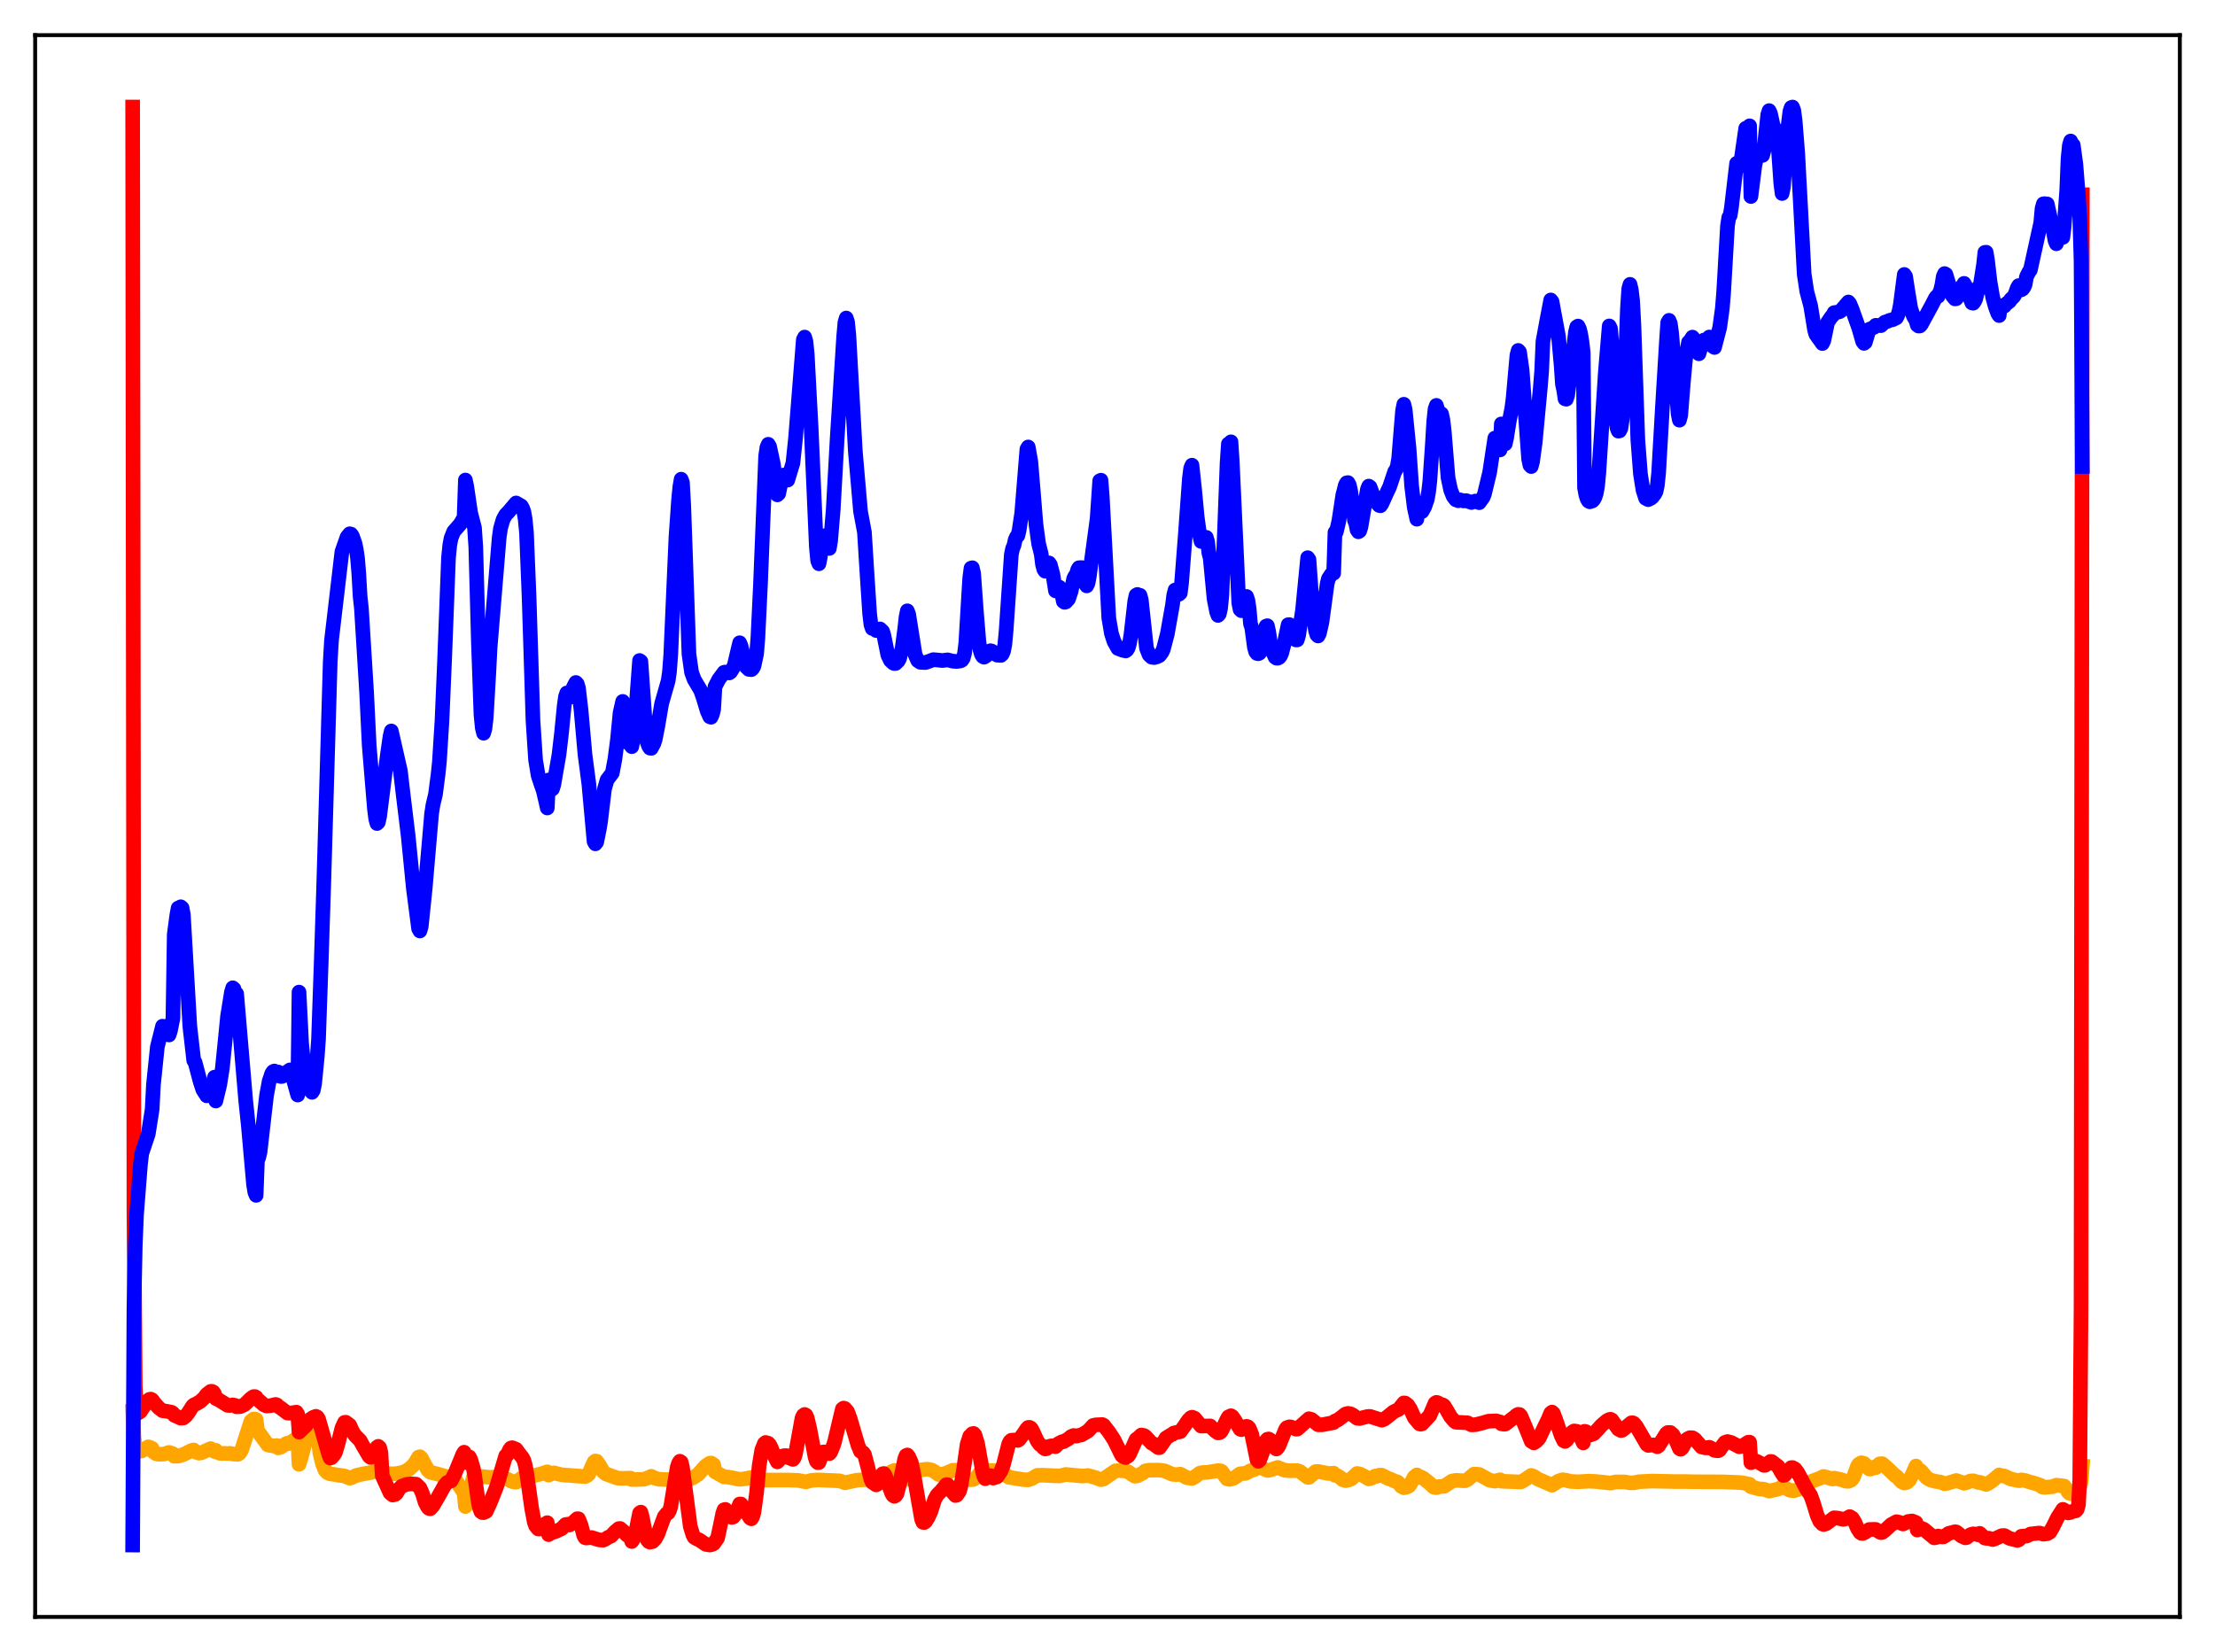 <?xml version="1.0" encoding="utf-8" standalone="no"?>
<!DOCTYPE svg PUBLIC "-//W3C//DTD SVG 1.1//EN"
  "http://www.w3.org/Graphics/SVG/1.1/DTD/svg11.dtd">
<svg xmlns:xlink="http://www.w3.org/1999/xlink" width="453.6pt" height="338.4pt" viewBox="0 0 453.6 338.4" xmlns="http://www.w3.org/2000/svg" version="1.1">
 <defs>
  <style type="text/css">*{stroke-linejoin: round; stroke-linecap: butt}</style>
 </defs>
 <g id="figure_1">
  <g id="patch_1">
   <path d="M 0 338.4 
L 453.6 338.4 
L 453.6 0 
L 0 0 
z
" style="fill: #ffffff"/>
  </g>
  <g id="axes_1">
   <g id="patch_2">
    <path d="M 7.2 331.2 
L 446.4 331.2 
L 446.4 7.2 
L 7.2 7.2 
z
" style="fill: #ffffff"/>
   </g>
   <g id="matplotlib.axis_1"/>
   <g id="matplotlib.axis_2"/>
   <g id="line2d_1">
    <path d="M 27.164 289.052 
L 27.43 294.293 
L 27.696 296.218 
L 27.962 296.962 
L 28.495 297.291 
L 29.027 297.203 
L 29.825 296.728 
L 30.358 296.356 
L 30.89 296.53 
L 31.156 296.689 
L 31.423 297.426 
L 31.955 297.768 
L 32.487 297.887 
L 33.552 297.848 
L 34.617 297.503 
L 35.415 297.771 
L 35.681 298.288 
L 36.48 298.269 
L 37.545 297.937 
L 38.343 297.558 
L 39.142 297.138 
L 39.674 297.004 
L 40.207 297.47 
L 40.739 297.659 
L 41.271 297.566 
L 43.135 296.722 
L 43.667 297.053 
L 43.933 297.32 
L 44.199 297.08 
L 44.465 297.453 
L 44.998 297.683 
L 45.53 297.717 
L 46.063 297.693 
L 46.595 297.737 
L 47.127 297.691 
L 47.66 297.826 
L 48.724 297.898 
L 48.991 297.721 
L 49.257 297.405 
L 49.523 296.89 
L 51.386 291.11 
L 51.919 290.681 
L 52.185 290.646 
L 52.451 290.767 
L 52.717 293.031 
L 54.847 295.971 
L 55.379 296.087 
L 55.645 296.085 
L 56.177 296.228 
L 56.71 296.089 
L 56.976 296.577 
L 57.508 296.425 
L 58.573 295.723 
L 58.839 295.602 
L 59.105 295.697 
L 59.638 295.379 
L 60.17 295 
L 60.703 294.65 
L 60.969 294.305 
L 61.235 299.941 
L 61.767 298.223 
L 62.566 295.148 
L 63.098 293.823 
L 63.897 292.984 
L 64.163 292.969 
L 64.695 293.805 
L 65.228 295.242 
L 65.494 297.539 
L 66.026 299.767 
L 66.559 301.138 
L 67.091 301.692 
L 67.623 301.897 
L 70.551 302.333 
L 71.616 302.784 
L 72.148 302.608 
L 72.947 302.22 
L 74.278 301.918 
L 76.141 301.588 
L 77.472 301.11 
L 78.004 301.201 
L 78.271 301.652 
L 80.134 301.904 
L 81.199 301.845 
L 82.529 301.59 
L 83.594 301.063 
L 84.393 300.379 
L 84.925 299.777 
L 85.724 298.456 
L 85.99 298.386 
L 86.256 298.633 
L 87.587 301.08 
L 88.119 301.564 
L 88.918 301.765 
L 89.983 302.034 
L 91.313 302.431 
L 92.378 302.493 
L 92.911 302.776 
L 93.177 303.033 
L 95.04 305.777 
L 95.306 308.581 
L 95.572 308.256 
L 95.839 307.475 
L 96.903 302.654 
L 97.436 302.321 
L 98.5 302.426 
L 100.364 302.608 
L 101.695 302.503 
L 102.759 302.55 
L 103.292 302.729 
L 103.558 302.939 
L 103.824 302.951 
L 104.889 303.473 
L 105.687 303.601 
L 107.018 302.608 
L 107.551 302.341 
L 108.349 302.291 
L 109.414 302.24 
L 110.745 301.914 
L 112.076 301.481 
L 112.342 302.153 
L 113.407 301.686 
L 114.205 301.888 
L 115.004 302.082 
L 119.795 302.458 
L 120.327 302.196 
L 120.593 301.899 
L 121.126 300.62 
L 121.658 299.461 
L 121.924 299.261 
L 122.191 299.312 
L 122.723 300.073 
L 123.521 301.44 
L 124.054 301.896 
L 126.449 302.77 
L 127.514 302.817 
L 129.111 302.768 
L 129.377 303.067 
L 131.773 303.006 
L 132.305 302.868 
L 133.37 302.398 
L 134.169 302.797 
L 134.967 303.004 
L 136.564 303.065 
L 141.089 303.019 
L 141.888 302.703 
L 142.953 302.02 
L 144.017 300.809 
L 144.55 300.24 
L 145.348 299.709 
L 145.615 299.676 
L 146.147 300.023 
L 146.413 301.459 
L 148.276 302.523 
L 149.075 302.553 
L 149.873 302.689 
L 151.471 303.015 
L 152.535 302.906 
L 153.866 302.626 
L 154.399 302.726 
L 155.197 303.044 
L 156.262 303.178 
L 158.125 303.158 
L 161.585 303.166 
L 163.449 303.23 
L 165.046 303.541 
L 166.111 303.238 
L 167.441 303.129 
L 171.967 303.328 
L 173.031 303.72 
L 175.427 303.201 
L 177.556 303.042 
L 178.887 302.795 
L 181.283 302.827 
L 181.815 302.382 
L 182.614 301.412 
L 183.146 301.2 
L 183.679 301.374 
L 184.211 301.841 
L 185.009 302.728 
L 185.542 302.942 
L 186.074 302.95 
L 186.607 302.761 
L 187.139 302.326 
L 187.937 301.319 
L 188.47 301.095 
L 189.801 300.936 
L 190.599 301.061 
L 191.132 301.275 
L 192.196 302.02 
L 192.729 302.035 
L 193.793 301.742 
L 195.124 301.16 
L 195.923 301.149 
L 196.455 301.327 
L 196.988 301.815 
L 197.52 302.658 
L 198.052 303.011 
L 198.851 303.107 
L 199.383 303.025 
L 199.916 302.687 
L 200.98 301.287 
L 201.779 301.161 
L 203.376 301.235 
L 204.707 301.41 
L 205.505 301.737 
L 206.57 302.586 
L 207.369 302.714 
L 208.167 302.852 
L 209.764 303.099 
L 210.563 303.122 
L 211.361 302.846 
L 212.426 302.194 
L 213.757 302.181 
L 216.951 302.329 
L 218.282 302.022 
L 221.743 302.348 
L 222.807 302.234 
L 224.404 302.68 
L 225.469 303.09 
L 226.001 302.942 
L 226.8 302.388 
L 228.397 301.283 
L 229.196 301.215 
L 230.527 301.322 
L 231.059 301.48 
L 231.857 302.058 
L 232.39 302.38 
L 232.922 302.298 
L 233.987 301.752 
L 234.519 301.295 
L 235.318 301.141 
L 237.447 301.131 
L 238.512 301.292 
L 240.109 301.991 
L 240.908 302.053 
L 241.706 301.953 
L 242.239 302.234 
L 243.037 302.676 
L 244.102 302.839 
L 244.634 302.555 
L 245.699 301.743 
L 246.231 301.632 
L 247.296 301.584 
L 249.425 301.224 
L 249.958 301.275 
L 250.224 301.416 
L 250.756 302.241 
L 251.289 302.925 
L 251.821 303.018 
L 252.62 302.818 
L 253.152 302.452 
L 253.951 301.882 
L 254.483 301.826 
L 255.015 301.812 
L 255.548 301.552 
L 256.08 301.247 
L 256.879 301.017 
L 257.677 300.46 
L 257.943 300.465 
L 259.54 301.183 
L 260.073 301.123 
L 261.67 300.576 
L 262.202 300.804 
L 263.001 301.129 
L 264.065 301.249 
L 265.663 301.227 
L 266.195 301.405 
L 267.792 302.607 
L 268.058 302.611 
L 268.591 302.163 
L 269.389 301.439 
L 269.921 301.399 
L 270.986 301.609 
L 272.051 301.824 
L 273.116 301.754 
L 273.382 302.201 
L 273.914 302.293 
L 274.447 302.638 
L 274.979 303.112 
L 275.511 303.272 
L 276.31 303.123 
L 276.842 302.844 
L 277.907 301.819 
L 278.439 301.906 
L 279.238 302.295 
L 280.303 302.937 
L 280.835 302.8 
L 281.633 302.341 
L 281.9 302.402 
L 282.432 302.166 
L 282.964 302.158 
L 284.295 302.852 
L 284.828 303.019 
L 285.626 303.39 
L 286.159 303.54 
L 286.425 303.757 
L 286.957 304.457 
L 287.489 304.738 
L 288.022 304.645 
L 288.554 304.368 
L 288.82 304.014 
L 289.619 302.546 
L 290.151 302.112 
L 290.417 302.656 
L 290.95 302.525 
L 291.482 302.79 
L 292.813 303.874 
L 293.612 304.631 
L 294.144 304.722 
L 294.41 304.667 
L 294.676 304.489 
L 295.741 304.446 
L 297.338 303.372 
L 298.137 303.225 
L 300 303.313 
L 300.532 303.084 
L 301.863 301.947 
L 302.662 301.985 
L 302.928 302.02 
L 305.057 303.209 
L 306.122 303.391 
L 307.187 303.109 
L 307.453 303.401 
L 309.316 303.473 
L 311.446 303.557 
L 312.244 303.113 
L 313.575 302.213 
L 314.108 302.41 
L 314.906 302.956 
L 317.834 304.224 
L 319.165 303.366 
L 319.964 303.103 
L 320.762 303.206 
L 321.561 303.442 
L 323.158 303.522 
L 325.287 303.393 
L 326.618 303.446 
L 329.014 303.692 
L 329.812 303.8 
L 330.877 303.542 
L 332.74 303.55 
L 333.805 303.742 
L 334.604 303.732 
L 335.668 303.504 
L 338.33 303.373 
L 343.388 303.481 
L 344.719 303.462 
L 346.848 303.512 
L 352.704 303.537 
L 355.898 303.653 
L 356.697 303.708 
L 358.294 304.028 
L 358.56 304.534 
L 360.157 304.969 
L 361.222 305.041 
L 362.287 305.42 
L 364.15 305.011 
L 364.948 304.537 
L 365.481 304.724 
L 366.545 305.264 
L 367.344 305.358 
L 368.143 305.113 
L 368.675 304.826 
L 370.006 303.798 
L 372.668 302.802 
L 373.466 302.418 
L 373.999 302.572 
L 375.063 302.899 
L 375.329 302.955 
L 375.596 302.77 
L 376.927 303.047 
L 377.991 303.396 
L 378.524 303.426 
L 379.056 303.205 
L 379.322 302.942 
L 379.588 302.514 
L 380.387 300.317 
L 380.653 299.925 
L 381.185 299.618 
L 381.718 299.758 
L 382.25 300.289 
L 382.783 300.895 
L 383.049 300.922 
L 383.581 300.696 
L 383.847 300.49 
L 384.113 300.637 
L 384.912 299.849 
L 385.444 299.813 
L 386.243 300.48 
L 388.106 302.277 
L 388.372 302.394 
L 389.437 303.535 
L 389.969 303.773 
L 390.502 303.642 
L 391.034 303.155 
L 391.567 302.116 
L 392.365 300.294 
L 392.631 301.229 
L 392.897 301.095 
L 393.164 301.138 
L 393.43 301.331 
L 394.495 302.652 
L 395.293 303.148 
L 396.358 303.429 
L 397.423 303.59 
L 398.221 303.934 
L 398.753 303.832 
L 400.617 303.257 
L 401.149 303.445 
L 401.948 303.727 
L 402.214 303.826 
L 402.746 303.683 
L 403.545 303.35 
L 404.077 303.314 
L 404.876 303.551 
L 405.142 303.667 
L 405.408 303.616 
L 406.739 304.063 
L 407.271 303.796 
L 408.07 303.244 
L 409.401 302.108 
L 409.667 302.245 
L 410.465 302.339 
L 411.796 302.961 
L 413.393 303.293 
L 413.66 303.281 
L 413.926 303.125 
L 414.724 303.25 
L 415.257 303.445 
L 416.588 303.812 
L 417.919 304.252 
L 418.185 304.578 
L 418.717 304.663 
L 420.314 304.518 
L 421.113 304.207 
L 422.71 304.395 
L 423.242 305.079 
L 423.508 305.594 
L 423.775 305.856 
L 424.041 305.958 
L 424.839 305.793 
L 425.372 305.327 
L 425.904 304.466 
L 426.17 303.683 
L 426.436 300.286 
L 426.436 300.286 
" clip-path="url(#p0fcf988bf2)" style="fill: none; stroke: #ffa500; stroke-width: 3; stroke-linecap: square"/>
   </g>
   <g id="line2d_2">
    <path d="M 27.164 21.927 
L 27.43 248.649 
L 27.696 284.009 
L 27.962 288.95 
L 28.228 289.478 
L 28.761 289.128 
L 29.293 288.31 
L 30.358 286.834 
L 30.624 286.631 
L 30.89 286.587 
L 31.156 286.742 
L 31.689 287.457 
L 32.487 288.347 
L 33.286 288.968 
L 34.084 289.063 
L 35.149 289.285 
L 35.415 289.47 
L 35.681 289.89 
L 37.012 290.492 
L 37.545 290.45 
L 38.077 290.006 
L 38.609 289.323 
L 39.408 288.046 
L 39.674 287.787 
L 40.207 287.546 
L 41.005 287.076 
L 41.804 286.346 
L 42.336 285.617 
L 43.135 285 
L 43.401 284.987 
L 43.667 285.129 
L 43.933 285.515 
L 44.199 286.468 
L 44.732 286.7 
L 46.595 287.861 
L 47.127 287.895 
L 47.66 287.768 
L 48.192 287.886 
L 48.458 288.166 
L 49.257 288.102 
L 50.055 287.727 
L 50.588 287.226 
L 51.386 286.435 
L 51.919 286.074 
L 52.185 286.062 
L 52.451 286.201 
L 52.717 286.622 
L 53.249 287.06 
L 54.048 287.771 
L 54.58 287.993 
L 55.379 287.934 
L 56.444 287.676 
L 56.71 287.768 
L 56.976 288.08 
L 57.508 288.41 
L 58.839 289.428 
L 59.372 289.469 
L 60.703 289.258 
L 60.969 289.692 
L 61.235 293.344 
L 62.566 292.087 
L 63.631 290.643 
L 64.163 290.305 
L 64.695 290.108 
L 64.961 290.243 
L 65.228 290.645 
L 67.357 298.031 
L 67.623 298.661 
L 67.889 298.581 
L 68.422 297.96 
L 68.688 297.504 
L 69.22 295.743 
L 70.019 292.497 
L 70.551 291.352 
L 70.817 291.325 
L 71.616 291.928 
L 72.148 293.113 
L 72.681 294 
L 73.745 295.059 
L 74.278 296.05 
L 75.076 297.406 
L 75.609 298.315 
L 75.875 298.527 
L 76.141 298.429 
L 76.94 296.845 
L 77.206 296.436 
L 77.472 296.254 
L 77.738 296.497 
L 78.004 297.566 
L 78.271 302.259 
L 78.803 303.437 
L 79.868 305.778 
L 80.4 306.236 
L 80.932 306.11 
L 81.199 305.877 
L 81.731 304.973 
L 82.263 304.431 
L 83.328 304.032 
L 84.127 303.951 
L 85.191 304.001 
L 85.99 304.757 
L 86.522 305.951 
L 87.055 307.723 
L 87.587 308.719 
L 87.853 308.991 
L 88.119 309.044 
L 88.652 308.45 
L 89.45 307.105 
L 91.047 304.262 
L 91.58 303.653 
L 92.378 303.325 
L 93.177 301.779 
L 94.774 297.903 
L 95.04 297.466 
L 95.306 299.569 
L 95.572 298.642 
L 95.839 298.326 
L 96.105 298.424 
L 96.371 298.921 
L 96.903 300.686 
L 97.169 302.011 
L 97.968 307.817 
L 98.234 309.003 
L 98.5 309.658 
L 98.767 309.827 
L 99.033 309.838 
L 99.565 309.607 
L 100.364 307.857 
L 101.695 304.533 
L 103.558 298.219 
L 103.824 298.093 
L 104.356 296.933 
L 104.623 296.598 
L 104.889 296.536 
L 105.687 296.85 
L 106.22 297.609 
L 107.018 298.61 
L 107.284 299.145 
L 107.551 300.08 
L 107.817 301.463 
L 108.881 308.984 
L 109.414 311.79 
L 109.68 312.527 
L 110.212 313.177 
L 110.479 313.204 
L 111.011 312.961 
L 111.277 312.741 
L 111.809 312.058 
L 112.076 311.896 
L 112.342 314.343 
L 112.608 314.109 
L 113.939 313.638 
L 115.004 313.133 
L 115.802 312.286 
L 116.335 312.195 
L 116.601 312.373 
L 117.133 312.074 
L 118.198 311.083 
L 118.464 311.097 
L 118.996 312.429 
L 119.529 314.484 
L 119.795 314.966 
L 120.061 315.029 
L 120.86 314.949 
L 121.126 314.937 
L 122.723 315.43 
L 123.521 315.478 
L 124.054 315.218 
L 124.586 314.872 
L 125.119 314.652 
L 125.917 313.794 
L 126.716 313.11 
L 126.982 313.082 
L 127.78 313.775 
L 128.313 314.389 
L 129.111 314.912 
L 129.377 315.755 
L 129.644 315.395 
L 129.91 314.821 
L 130.176 313.898 
L 130.975 309.92 
L 131.241 309.737 
L 131.507 310.687 
L 132.305 314.694 
L 132.572 315.431 
L 132.838 315.767 
L 133.104 315.89 
L 133.636 315.762 
L 134.169 315.236 
L 134.701 314.271 
L 136.032 310.667 
L 136.564 310.01 
L 136.831 309.886 
L 137.097 309.439 
L 137.363 308.592 
L 138.161 303.688 
L 138.694 300.502 
L 138.96 299.724 
L 139.226 299.313 
L 139.492 299.486 
L 139.759 300.561 
L 141.356 312.653 
L 141.888 314.379 
L 142.154 314.894 
L 142.687 315.21 
L 143.219 315.444 
L 144.55 316.341 
L 145.348 316.473 
L 145.881 316.348 
L 146.147 316.204 
L 146.945 315.062 
L 147.478 312.607 
L 148.01 309.985 
L 148.276 309.252 
L 148.543 309.176 
L 148.809 309.439 
L 149.607 310.707 
L 149.873 310.82 
L 150.14 310.737 
L 150.672 310.095 
L 151.471 308.069 
L 151.737 308.07 
L 152.269 308.817 
L 153.6 310.94 
L 153.866 311.1 
L 154.132 310.677 
L 154.399 309.712 
L 154.931 305.79 
L 155.463 300.222 
L 155.996 297.03 
L 156.528 295.682 
L 156.794 295.464 
L 157.327 295.624 
L 157.593 295.902 
L 157.859 296.395 
L 158.657 298.39 
L 159.19 299.443 
L 159.456 299.182 
L 159.988 298.333 
L 160.521 298.176 
L 161.053 298.16 
L 161.319 298.516 
L 162.384 298.934 
L 162.65 298.576 
L 162.916 297.736 
L 164.247 290.425 
L 164.513 289.917 
L 164.78 289.729 
L 165.046 289.87 
L 165.312 290.466 
L 165.844 292.725 
L 166.909 298.434 
L 167.175 299.284 
L 167.441 299.587 
L 167.708 299.568 
L 168.506 297.421 
L 168.772 297.404 
L 169.305 297.69 
L 169.837 297.751 
L 170.103 297.442 
L 170.636 296.156 
L 170.902 295.342 
L 172.499 288.613 
L 172.765 288.422 
L 173.031 288.513 
L 173.564 289.145 
L 174.096 290.568 
L 175.693 296.02 
L 176.225 297.294 
L 176.758 297.551 
L 177.024 297.907 
L 177.556 299.893 
L 178.355 303.033 
L 178.621 303.607 
L 179.42 304.153 
L 179.686 304.011 
L 179.952 303.74 
L 180.218 303.293 
L 180.751 301.879 
L 181.017 301.821 
L 181.283 302.241 
L 182.614 305.892 
L 182.88 306.333 
L 183.146 306.493 
L 183.412 306.361 
L 183.679 305.988 
L 184.211 303.974 
L 185.276 298.838 
L 185.542 298.155 
L 185.808 298.031 
L 186.074 298.336 
L 186.607 299.52 
L 187.139 302.085 
L 188.736 311.218 
L 189.002 311.829 
L 189.268 311.863 
L 189.535 311.668 
L 190.067 310.83 
L 190.599 309.68 
L 191.398 307.177 
L 191.93 306.205 
L 192.729 305.409 
L 193.793 304.101 
L 194.06 304.118 
L 194.326 304.404 
L 194.858 305.388 
L 195.657 306.331 
L 195.923 306.267 
L 196.455 305.516 
L 196.721 304.633 
L 197.254 301.46 
L 198.052 295.885 
L 198.585 294.199 
L 199.117 293.671 
L 199.383 293.617 
L 199.649 293.916 
L 200.182 295.649 
L 200.714 298.581 
L 201.247 301.602 
L 201.513 302.501 
L 201.779 302.893 
L 202.311 302.497 
L 202.577 302.248 
L 202.844 302.279 
L 203.376 302.765 
L 204.175 302.511 
L 204.973 301.34 
L 205.505 299.947 
L 206.57 295.763 
L 206.836 295.256 
L 207.103 295.011 
L 207.901 294.962 
L 208.433 295.046 
L 208.7 294.875 
L 209.498 293.823 
L 210.297 292.638 
L 210.563 292.384 
L 210.829 292.366 
L 211.095 292.509 
L 211.361 292.894 
L 212.426 295.187 
L 212.959 295.901 
L 213.225 296.054 
L 213.757 296.626 
L 214.023 296.79 
L 214.289 296.748 
L 214.556 296.581 
L 214.822 296.273 
L 215.354 296.152 
L 216.153 296.315 
L 216.685 295.735 
L 217.484 295.309 
L 217.75 295.322 
L 218.815 294.713 
L 219.347 294.254 
L 219.879 294.04 
L 220.412 294.168 
L 220.944 294.008 
L 221.476 293.916 
L 222.807 293.13 
L 223.872 291.973 
L 224.404 291.86 
L 225.735 291.797 
L 226.001 291.932 
L 227.066 293.289 
L 228.131 294.911 
L 229.462 297.627 
L 229.728 298.125 
L 229.994 298.369 
L 230.527 298.562 
L 231.059 298.216 
L 231.325 297.812 
L 232.656 294.842 
L 233.188 294.447 
L 233.721 293.943 
L 234.253 294.03 
L 234.519 294.195 
L 235.052 294.763 
L 235.85 295.619 
L 236.116 295.705 
L 237.181 296.523 
L 237.447 296.528 
L 238.512 295 
L 238.778 294.55 
L 239.843 293.886 
L 240.109 293.79 
L 240.375 293.533 
L 241.174 293.364 
L 241.706 293.251 
L 242.505 292.173 
L 243.303 290.971 
L 243.836 290.411 
L 244.102 290.285 
L 244.634 290.493 
L 245.965 292.107 
L 247.828 292.081 
L 248.361 292.629 
L 248.893 293.144 
L 249.425 293.501 
L 249.692 293.485 
L 249.958 293.332 
L 250.224 292.959 
L 251.289 290.687 
L 251.555 290.235 
L 252.087 289.987 
L 252.353 290.157 
L 252.886 290.922 
L 253.951 292.734 
L 254.217 292.843 
L 254.483 292.754 
L 255.015 292.229 
L 255.281 292.164 
L 255.548 292.248 
L 255.814 292.519 
L 256.346 293.818 
L 257.411 299.024 
L 257.677 299.32 
L 257.943 299.103 
L 258.476 297.697 
L 259.274 295.127 
L 259.54 294.811 
L 259.807 294.752 
L 260.073 294.903 
L 261.137 296.623 
L 261.404 296.8 
L 261.67 296.533 
L 261.936 296.065 
L 263.267 292.775 
L 263.533 292.432 
L 264.065 292.26 
L 264.332 292.281 
L 264.598 292.447 
L 264.864 292.449 
L 265.396 292.739 
L 265.663 292.724 
L 268.058 290.602 
L 268.591 290.753 
L 269.921 291.834 
L 270.72 291.848 
L 273.116 291.388 
L 273.382 291.075 
L 273.914 290.885 
L 274.447 290.499 
L 275.511 289.665 
L 276.044 289.507 
L 276.576 289.596 
L 277.108 289.879 
L 277.907 290.497 
L 278.439 290.558 
L 280.036 290.146 
L 280.569 290.129 
L 282.964 290.899 
L 283.497 290.694 
L 284.295 290.074 
L 285.36 289.206 
L 285.892 288.947 
L 286.425 288.696 
L 287.489 287.368 
L 287.756 287.392 
L 288.288 287.796 
L 288.82 288.617 
L 289.619 290.377 
L 290.684 291.651 
L 290.95 291.719 
L 291.216 291.646 
L 292.813 289.932 
L 293.878 287.424 
L 294.144 287.253 
L 294.41 287.312 
L 294.943 287.625 
L 295.475 287.777 
L 295.741 287.972 
L 296.273 288.821 
L 297.072 290.22 
L 297.871 291.145 
L 298.137 291.319 
L 300.532 291.436 
L 301.331 291.861 
L 302.129 291.826 
L 303.46 291.505 
L 304.791 291.111 
L 306.388 291.045 
L 306.921 291.199 
L 307.187 291.259 
L 307.453 291.637 
L 307.985 291.727 
L 308.252 291.706 
L 310.115 290.278 
L 310.647 289.817 
L 310.913 289.701 
L 311.18 289.742 
L 311.446 290.023 
L 312.511 292.568 
L 313.575 295.22 
L 314.108 295.549 
L 314.64 295.204 
L 315.172 294.626 
L 316.503 291.809 
L 317.036 290.741 
L 317.568 289.445 
L 317.834 289.242 
L 318.1 289.485 
L 318.633 290.891 
L 319.697 294.02 
L 320.23 295.122 
L 320.496 295.248 
L 320.762 295.058 
L 321.028 294.718 
L 321.561 293.718 
L 322.093 293.262 
L 322.359 293.107 
L 322.892 293.179 
L 323.158 293.453 
L 323.956 294.956 
L 324.223 295.561 
L 324.489 293.181 
L 324.755 293.236 
L 325.287 293.893 
L 325.553 293.971 
L 326.352 293.693 
L 327.151 292.867 
L 327.949 291.97 
L 329.014 291.049 
L 329.546 290.762 
L 329.812 290.714 
L 330.079 290.851 
L 330.611 291.61 
L 331.409 292.729 
L 331.942 293.02 
L 332.208 292.973 
L 334.071 291.446 
L 334.337 291.426 
L 334.604 291.558 
L 335.136 292.219 
L 337.265 295.876 
L 337.532 296.063 
L 338.596 295.964 
L 339.395 296.341 
L 339.661 296.144 
L 341.258 293.638 
L 341.524 293.428 
L 342.057 293.421 
L 342.589 293.878 
L 343.121 294.819 
L 343.92 296.719 
L 344.186 296.862 
L 344.452 296.641 
L 345.517 294.761 
L 346.049 294.488 
L 346.582 294.499 
L 347.114 294.827 
L 348.445 296.381 
L 349.244 296.57 
L 349.51 296.522 
L 349.776 296.591 
L 350.042 296.45 
L 350.575 296.717 
L 351.107 297.085 
L 351.639 297.165 
L 351.905 297.155 
L 352.172 296.985 
L 352.704 296.175 
L 353.236 295.457 
L 353.769 295.273 
L 354.567 295.49 
L 356.164 296.344 
L 356.697 296.257 
L 358.028 295.415 
L 358.294 295.409 
L 358.56 299.599 
L 359.625 299.27 
L 360.157 299.524 
L 361.222 300.161 
L 361.488 300.142 
L 362.02 299.762 
L 362.553 299.355 
L 362.819 299.367 
L 364.15 300.395 
L 364.682 301.386 
L 365.215 302.219 
L 365.481 302.154 
L 366.812 300.618 
L 367.078 300.609 
L 367.61 300.911 
L 368.143 301.614 
L 370.006 305.098 
L 370.804 306.315 
L 371.337 307.815 
L 372.135 310.422 
L 372.668 311.609 
L 373.2 312.175 
L 373.466 312.268 
L 373.999 312.09 
L 375.596 310.895 
L 376.394 310.967 
L 377.459 311.217 
L 377.991 311.091 
L 378.79 310.65 
L 379.322 310.961 
L 379.855 311.834 
L 380.387 313.075 
L 380.919 313.904 
L 381.185 314.081 
L 381.452 314.106 
L 381.984 313.86 
L 382.783 313.299 
L 383.315 313.277 
L 384.113 313.273 
L 384.912 313.807 
L 385.178 313.935 
L 385.444 313.897 
L 385.977 313.503 
L 387.308 312.271 
L 388.372 311.695 
L 388.905 311.805 
L 389.703 312.172 
L 390.768 311.651 
L 391.567 311.54 
L 392.365 311.872 
L 392.631 313.405 
L 393.164 313.085 
L 393.43 313.016 
L 393.962 313.233 
L 396.092 315.007 
L 396.624 314.899 
L 396.89 314.629 
L 397.689 314.807 
L 397.955 314.807 
L 398.487 314.5 
L 399.02 314.107 
L 400.351 313.753 
L 400.617 313.789 
L 401.149 314.2 
L 401.681 314.645 
L 402.48 315.002 
L 402.746 314.944 
L 403.545 314.335 
L 404.077 314.187 
L 404.609 314.232 
L 405.142 314.398 
L 405.408 314.079 
L 406.473 315.061 
L 407.005 315.126 
L 407.271 315.072 
L 408.07 315.354 
L 408.602 315.163 
L 409.933 314.554 
L 410.465 314.531 
L 411.53 315.12 
L 413.127 315.524 
L 413.393 315.426 
L 413.66 315.18 
L 413.926 314.687 
L 414.724 314.617 
L 414.991 314.647 
L 415.523 314.405 
L 415.789 314.223 
L 417.652 314.012 
L 418.451 314.247 
L 419.249 314.154 
L 419.782 313.841 
L 420.314 312.948 
L 421.379 310.805 
L 422.444 309.164 
L 422.976 309.455 
L 423.508 309.896 
L 424.041 309.795 
L 424.307 309.612 
L 425.105 309.471 
L 425.372 309.177 
L 425.638 308.226 
L 425.904 303.11 
L 426.17 267.943 
L 426.436 39.895 
L 426.436 39.895 
" clip-path="url(#p0fcf988bf2)" style="fill: none; stroke: #ff0000; stroke-width: 3; stroke-linecap: square"/>
   </g>
   <g id="line2d_3">
    <path d="M 27.164 316.473 
L 27.43 267.972 
L 27.696 255.117 
L 27.962 248.742 
L 28.761 238.544 
L 29.027 236.276 
L 30.358 232.297 
L 31.156 227.26 
L 31.423 222.201 
L 32.221 214.446 
L 33.286 210.197 
L 33.818 210.56 
L 34.617 211.996 
L 34.883 211.2 
L 35.415 208.572 
L 35.681 191.417 
L 36.214 187.42 
L 36.48 186 
L 36.746 186.026 
L 37.012 185.739 
L 37.279 185.966 
L 37.545 187.342 
L 38.609 205.602 
L 38.876 210.227 
L 39.674 217.214 
L 39.94 217.584 
L 41.005 221.586 
L 41.537 223.211 
L 42.336 224.457 
L 42.868 224.235 
L 43.135 224.05 
L 43.667 222.117 
L 43.933 220.64 
L 44.199 225.525 
L 44.998 222.212 
L 45.53 218.86 
L 46.063 213.595 
L 46.595 208.205 
L 47.393 203.229 
L 47.66 202.338 
L 47.926 202.559 
L 48.192 204.114 
L 48.458 203.545 
L 50.321 225.494 
L 50.854 230.533 
L 51.919 242.568 
L 52.185 244.207 
L 52.451 244.848 
L 52.717 237.721 
L 52.983 237.079 
L 53.249 235.989 
L 54.048 229.012 
L 54.58 224.421 
L 55.113 221.491 
L 55.645 219.909 
L 55.911 219.51 
L 56.177 219.381 
L 56.444 219.676 
L 56.71 220.353 
L 56.976 219.588 
L 57.508 220.497 
L 57.775 220.487 
L 58.041 220.106 
L 58.573 219.716 
L 59.372 219.151 
L 59.638 219.529 
L 60.436 222.399 
L 60.969 224.298 
L 61.235 203.218 
L 61.767 213.785 
L 62.3 219.074 
L 62.566 220.488 
L 63.631 223.434 
L 63.897 223.743 
L 64.163 223.303 
L 64.429 221.949 
L 64.961 216.539 
L 65.228 212.874 
L 65.76 197.618 
L 66.292 181.331 
L 67.623 135.571 
L 67.889 131.139 
L 70.019 113.008 
L 71.084 109.989 
L 71.616 109.332 
L 71.882 109.406 
L 72.148 109.774 
L 72.681 111.251 
L 72.947 112.473 
L 73.213 114.264 
L 73.479 117.482 
L 73.745 122.191 
L 74.012 124.6 
L 75.076 141.826 
L 75.609 152.721 
L 76.673 165.639 
L 76.94 167.727 
L 77.206 168.685 
L 77.472 168.428 
L 77.738 167.229 
L 79.335 154.595 
L 79.868 150.866 
L 80.134 149.73 
L 81.997 157.915 
L 82.529 162.475 
L 83.594 171.261 
L 84.659 182.017 
L 85.724 190.215 
L 85.99 190.698 
L 86.256 189.815 
L 87.055 182.152 
L 88.385 166.674 
L 88.652 164.945 
L 89.184 162.687 
L 89.716 158.602 
L 89.983 156.034 
L 90.515 147.612 
L 91.047 135.141 
L 91.846 114.243 
L 92.112 111.628 
L 92.378 110.219 
L 92.911 108.887 
L 94.241 107.358 
L 95.04 105.981 
L 95.306 98.328 
L 95.572 99.582 
L 96.371 105.011 
L 97.169 108.101 
L 97.436 112.031 
L 97.968 131.522 
L 98.5 146.437 
L 98.767 149.102 
L 99.033 150.188 
L 99.299 149.308 
L 99.565 147.01 
L 100.097 137.921 
L 100.364 132.663 
L 101.162 122.992 
L 101.695 116.553 
L 102.227 110.122 
L 102.493 108.232 
L 103.025 106.416 
L 103.558 105.446 
L 104.09 104.904 
L 105.687 103.023 
L 106.486 103.479 
L 106.752 103.639 
L 107.018 104.103 
L 107.284 104.838 
L 107.551 106.361 
L 107.817 109.119 
L 108.349 122.263 
L 109.148 147.57 
L 109.68 155.677 
L 110.212 158.886 
L 110.745 160.499 
L 111.277 162.035 
L 112.076 165.504 
L 112.342 159.769 
L 112.874 161.792 
L 113.14 161.591 
L 113.407 160.743 
L 114.471 154.604 
L 115.004 150.05 
L 115.536 144.608 
L 115.802 142.715 
L 116.068 141.94 
L 116.335 142.05 
L 116.601 142.623 
L 116.867 142.777 
L 117.133 142.028 
L 117.399 140.794 
L 117.932 139.795 
L 118.198 140.058 
L 118.464 140.939 
L 118.996 145.516 
L 119.795 154.528 
L 120.593 160.613 
L 121.658 172.376 
L 121.924 172.846 
L 122.191 172.499 
L 122.723 169.864 
L 122.989 168.245 
L 123.788 161.617 
L 124.32 159.751 
L 125.385 158.351 
L 125.917 155.529 
L 126.449 151.476 
L 126.982 146.005 
L 127.514 143.673 
L 127.78 144.449 
L 128.845 152.336 
L 129.111 152.277 
L 129.377 152.938 
L 129.644 151.686 
L 129.91 149.676 
L 130.442 142.46 
L 130.975 135.294 
L 131.241 135.482 
L 132.305 150.599 
L 132.572 152.121 
L 132.838 152.848 
L 133.104 153.242 
L 133.37 153.283 
L 133.903 152.284 
L 134.169 151.479 
L 134.701 148.781 
L 135.5 144.105 
L 136.831 139.45 
L 137.097 137.621 
L 137.363 134.112 
L 138.428 109.976 
L 138.96 102.42 
L 139.226 99.681 
L 139.492 98.155 
L 139.759 98.846 
L 140.025 103.64 
L 141.089 133.948 
L 141.622 137.724 
L 142.154 139.178 
L 143.485 141.426 
L 144.017 142.94 
L 144.816 145.609 
L 145.348 146.815 
L 145.615 146.917 
L 145.881 146.337 
L 146.147 145.291 
L 146.413 140.673 
L 147.212 139.14 
L 148.276 137.709 
L 148.543 137.658 
L 149.341 137.841 
L 149.607 137.658 
L 150.14 136.801 
L 150.406 136.137 
L 150.938 133.867 
L 151.471 131.656 
L 151.737 132.278 
L 152.801 136.583 
L 153.334 137.106 
L 153.866 137.164 
L 154.132 136.932 
L 154.399 136.454 
L 154.931 133.96 
L 155.197 130.792 
L 155.729 119.866 
L 156.794 93.414 
L 157.06 91.611 
L 157.327 91.005 
L 157.593 91.447 
L 158.391 95.144 
L 159.19 101.366 
L 159.456 101.115 
L 160.255 97.384 
L 160.521 97.294 
L 161.319 98.341 
L 162.384 94.83 
L 162.916 89.726 
L 164.513 69.552 
L 164.78 69.046 
L 165.046 69.942 
L 165.312 72.579 
L 166.111 87.674 
L 167.175 111.98 
L 167.441 114.826 
L 167.708 115.481 
L 167.974 114.183 
L 168.506 110.11 
L 168.772 109.744 
L 169.305 111.789 
L 169.571 112.296 
L 169.837 112.334 
L 170.103 110.764 
L 170.636 104.326 
L 171.434 89.923 
L 172.765 69.037 
L 173.031 66.011 
L 173.297 65.144 
L 173.564 65.933 
L 173.83 68.657 
L 175.161 92.465 
L 176.225 104.746 
L 177.024 109.027 
L 177.556 117.563 
L 178.089 125.684 
L 178.355 127.938 
L 178.621 128.73 
L 179.153 128.787 
L 179.42 129.151 
L 179.952 129.183 
L 180.218 128.829 
L 180.751 129.335 
L 181.017 130.198 
L 181.815 134.178 
L 182.348 135.295 
L 182.88 135.797 
L 183.146 135.92 
L 183.412 135.899 
L 183.945 135.381 
L 184.211 134.878 
L 184.743 132.798 
L 185.276 128.837 
L 185.542 126.401 
L 185.808 125.116 
L 186.074 125.783 
L 187.405 134.113 
L 187.937 135.305 
L 188.47 135.663 
L 189.002 135.694 
L 189.535 135.707 
L 190.067 135.526 
L 191.132 135.12 
L 191.93 135.187 
L 192.995 135.303 
L 194.06 135.161 
L 195.124 135.432 
L 195.923 135.489 
L 196.721 135.373 
L 196.988 135.224 
L 197.254 134.822 
L 197.52 133.837 
L 197.786 131.685 
L 198.319 122.744 
L 198.585 118.428 
L 198.851 116.376 
L 199.117 116.295 
L 199.383 117.421 
L 199.916 124.814 
L 200.448 131.287 
L 200.714 133.138 
L 200.98 134.031 
L 201.247 134.464 
L 201.513 134.617 
L 202.045 134.279 
L 202.844 133.287 
L 203.11 133.364 
L 204.175 134.192 
L 204.973 134.251 
L 205.239 133.995 
L 205.505 133.396 
L 205.772 132.032 
L 206.038 129.204 
L 207.103 113.611 
L 207.369 112.347 
L 207.635 111.75 
L 207.901 110.558 
L 208.167 109.967 
L 208.433 109.736 
L 208.7 108.653 
L 209.232 105.115 
L 210.297 92.001 
L 210.563 91.555 
L 211.095 94.532 
L 211.628 100.956 
L 212.16 107.489 
L 212.692 111.359 
L 213.225 113.48 
L 213.491 115.603 
L 213.757 116.609 
L 214.023 116.998 
L 214.289 116.592 
L 214.556 115.74 
L 214.822 115.309 
L 215.088 115.673 
L 215.62 117.679 
L 216.153 121.031 
L 216.419 120.859 
L 216.685 120.31 
L 216.951 120.274 
L 217.217 120.84 
L 217.484 121.78 
L 217.75 123.187 
L 218.016 123.376 
L 218.282 123.296 
L 218.815 122.698 
L 219.347 121.114 
L 219.879 118.514 
L 220.145 118.005 
L 220.412 117.742 
L 220.678 116.729 
L 220.944 116.294 
L 221.476 116.257 
L 221.743 116.887 
L 222.009 118.754 
L 222.275 119.629 
L 222.541 120.01 
L 222.807 119.483 
L 223.073 118.064 
L 224.671 106.277 
L 225.203 98.487 
L 225.469 98.36 
L 225.735 101.812 
L 227.066 126.581 
L 227.599 129.738 
L 228.131 131.396 
L 228.929 132.822 
L 229.994 133.226 
L 230.26 133.225 
L 230.527 133.335 
L 230.793 133.123 
L 231.059 132.678 
L 231.325 131.691 
L 231.591 130.116 
L 232.39 123.099 
L 232.656 121.917 
L 232.922 121.761 
L 233.188 121.982 
L 233.455 121.933 
L 233.721 122.877 
L 234.785 132.773 
L 235.318 134.124 
L 235.85 134.623 
L 236.383 134.689 
L 236.915 134.541 
L 237.447 134.277 
L 237.98 133.566 
L 238.246 132.949 
L 239.044 129.898 
L 240.109 123.928 
L 240.375 121.848 
L 240.641 120.853 
L 240.908 120.923 
L 241.44 121.727 
L 241.706 121.484 
L 241.972 119.381 
L 242.771 109.066 
L 243.569 98.022 
L 243.836 95.904 
L 244.102 95.286 
L 244.634 100.236 
L 245.167 105.91 
L 245.699 109.733 
L 245.965 110.91 
L 246.231 110.782 
L 246.497 110.293 
L 246.764 110.037 
L 247.03 110.071 
L 247.296 110.939 
L 247.562 113.294 
L 247.828 114.277 
L 248.627 122.667 
L 249.159 125.37 
L 249.425 126.06 
L 249.692 125.775 
L 249.958 124.607 
L 250.224 121.868 
L 250.756 108.968 
L 251.289 94.86 
L 251.555 90.929 
L 251.821 90.78 
L 252.087 90.498 
L 252.353 94.669 
L 253.684 123.512 
L 253.951 124.842 
L 254.217 125.091 
L 254.483 124.552 
L 255.015 122.392 
L 255.281 122.176 
L 255.548 122.98 
L 255.814 124.74 
L 256.08 127.786 
L 256.346 128.567 
L 256.879 132.566 
L 257.145 133.509 
L 257.411 133.854 
L 257.677 133.907 
L 257.943 133.773 
L 258.209 133.33 
L 258.742 131.367 
L 259.274 128.263 
L 259.54 128.167 
L 259.807 129.372 
L 260.339 132.896 
L 261.137 134.633 
L 261.404 134.818 
L 261.67 134.824 
L 261.936 134.685 
L 262.202 134.383 
L 262.468 133.799 
L 263.001 131.757 
L 263.799 127.963 
L 264.065 127.944 
L 264.332 128.618 
L 264.598 129.952 
L 264.864 129.53 
L 265.13 130.654 
L 265.396 131.082 
L 265.663 131.071 
L 265.929 130.17 
L 266.727 125.099 
L 267.792 114.232 
L 268.058 114.607 
L 268.591 122.105 
L 268.857 126.126 
L 269.123 127.024 
L 269.389 129.094 
L 269.655 129.998 
L 269.921 130.269 
L 270.188 129.769 
L 270.72 127.421 
L 271.785 119.554 
L 272.051 118.509 
L 272.583 117.717 
L 272.849 117.376 
L 273.116 117.403 
L 273.382 109.037 
L 273.648 108.992 
L 274.18 106.721 
L 274.979 101.442 
L 275.511 99.36 
L 275.777 98.9 
L 276.044 98.853 
L 276.31 99.308 
L 276.576 100.46 
L 277.108 104.307 
L 277.375 106.556 
L 277.641 107.197 
L 277.907 108.535 
L 278.173 108.929 
L 278.439 108.754 
L 278.705 107.909 
L 279.504 103.218 
L 280.036 100.186 
L 280.303 99.569 
L 280.569 99.763 
L 281.633 102.666 
L 281.9 102.576 
L 282.166 103.242 
L 282.432 103.537 
L 282.698 103.595 
L 282.964 103.232 
L 284.029 100.865 
L 284.561 99.747 
L 285.626 96.572 
L 285.892 96.225 
L 286.159 95.481 
L 286.425 93.896 
L 287.223 84.131 
L 287.489 82.808 
L 287.756 83.908 
L 288.554 91.86 
L 289.087 99.573 
L 289.619 103.948 
L 290.151 106.349 
L 290.417 104.207 
L 290.684 104.682 
L 290.95 104.857 
L 291.216 104.785 
L 291.748 103.838 
L 292.281 102.294 
L 292.547 100.8 
L 292.813 98.531 
L 293.345 90.745 
L 293.612 86.3 
L 293.878 83.782 
L 294.144 83.036 
L 294.41 83.912 
L 294.943 84.727 
L 295.209 84.776 
L 295.475 85.96 
L 295.741 88.106 
L 296.54 97.861 
L 297.072 100.363 
L 297.604 101.708 
L 298.137 102.378 
L 298.669 102.57 
L 298.935 102.375 
L 299.734 102.611 
L 300.266 102.55 
L 301.331 102.926 
L 302.129 102.629 
L 302.928 102.965 
L 303.727 101.85 
L 303.993 101.184 
L 305.057 96.764 
L 306.122 89.732 
L 306.388 89.683 
L 307.187 92.161 
L 307.453 86.831 
L 307.985 90.051 
L 308.252 90.92 
L 308.518 89.764 
L 309.05 86.377 
L 309.583 83.712 
L 309.849 81.693 
L 310.647 72.76 
L 310.913 71.778 
L 311.18 72.088 
L 311.712 75.829 
L 313.043 94.038 
L 313.309 95.287 
L 313.575 95.566 
L 313.841 94.582 
L 314.374 90.694 
L 315.439 79.345 
L 315.705 76.086 
L 315.971 69.948 
L 316.769 65.63 
L 317.568 61.442 
L 317.834 61.772 
L 319.165 68.981 
L 319.697 74.815 
L 319.964 78.682 
L 320.23 79.9 
L 320.496 81.701 
L 320.762 81.763 
L 321.028 80.982 
L 322.093 72.669 
L 322.625 68.079 
L 322.892 66.966 
L 323.158 66.792 
L 323.424 67.318 
L 323.69 68.351 
L 323.956 69.944 
L 324.223 72.221 
L 324.489 99.898 
L 324.755 101.358 
L 325.021 102.182 
L 325.287 102.63 
L 325.553 102.785 
L 326.086 102.617 
L 326.352 102.361 
L 326.618 101.868 
L 326.884 101.069 
L 327.151 99.59 
L 327.417 96.804 
L 328.748 76.341 
L 329.546 66.761 
L 329.812 67.285 
L 330.079 70.404 
L 330.877 85.63 
L 331.143 87.667 
L 331.409 88.309 
L 331.676 88.255 
L 331.942 87.728 
L 332.208 85.861 
L 332.74 77.676 
L 333.273 63.264 
L 333.539 59.167 
L 333.805 58.242 
L 334.071 59.358 
L 334.337 61.653 
L 334.604 66.701 
L 335.402 90.058 
L 335.935 97.039 
L 336.467 100.397 
L 336.999 102.065 
L 337.532 102.345 
L 338.064 102.073 
L 338.33 101.875 
L 338.863 101.191 
L 339.129 100.684 
L 339.395 99.437 
L 339.661 96.87 
L 340.46 83.075 
L 341.258 69.997 
L 341.524 66.07 
L 341.791 65.617 
L 342.057 66.253 
L 342.323 68.188 
L 343.121 77.504 
L 343.654 84.773 
L 343.92 86.064 
L 344.186 85.072 
L 344.719 78.388 
L 345.251 72.668 
L 345.517 71.645 
L 345.783 70.112 
L 346.049 69.887 
L 346.582 69.055 
L 346.848 69.365 
L 347.114 69.957 
L 347.647 72.23 
L 347.913 72.468 
L 348.445 70.737 
L 348.711 69.964 
L 348.977 69.642 
L 349.51 69.955 
L 349.776 70.46 
L 350.042 69.031 
L 350.841 71.017 
L 351.107 71.173 
L 352.172 67.073 
L 352.704 63.213 
L 352.97 59.997 
L 353.769 46.215 
L 354.035 44.523 
L 354.301 44.151 
L 354.567 42.559 
L 355.632 33.452 
L 355.898 33.452 
L 356.164 34.1 
L 356.431 33.607 
L 357.495 26.28 
L 357.761 26.159 
L 358.028 26.181 
L 358.294 25.775 
L 358.56 40.248 
L 359.359 33.949 
L 359.891 31.471 
L 360.157 30.974 
L 360.423 31.118 
L 360.689 31.811 
L 360.956 31.821 
L 361.222 30.831 
L 361.754 25.9 
L 362.02 23.453 
L 362.287 22.657 
L 362.553 23.218 
L 363.085 25.596 
L 363.351 26.32 
L 363.617 26.482 
L 363.884 27.446 
L 364.15 30 
L 364.682 37.574 
L 364.948 39.639 
L 365.215 38.324 
L 366.013 27.135 
L 366.545 22.822 
L 366.812 22.029 
L 367.078 21.927 
L 367.344 22.621 
L 367.61 24.639 
L 368.143 31.302 
L 369.473 56.17 
L 370.006 59.692 
L 370.804 62.691 
L 371.603 67.624 
L 371.869 68.503 
L 373.2 70.366 
L 373.466 69.853 
L 374.265 66.031 
L 375.063 64.853 
L 375.329 64.62 
L 375.596 64.04 
L 376.66 63.879 
L 376.927 63.724 
L 378.524 61.859 
L 378.79 62.171 
L 379.322 63.459 
L 380.653 67.199 
L 381.452 69.963 
L 381.718 70.334 
L 381.984 70.134 
L 382.783 67.46 
L 383.847 67.012 
L 384.113 66.637 
L 385.178 66.702 
L 385.977 65.988 
L 386.509 65.827 
L 387.041 65.592 
L 387.574 65.495 
L 388.372 65.098 
L 388.639 64.558 
L 388.905 63.739 
L 389.171 62.373 
L 389.969 56.219 
L 390.236 56.612 
L 390.768 60.022 
L 391.3 63.224 
L 391.833 64.749 
L 392.365 65.649 
L 392.631 66.588 
L 392.897 66.788 
L 393.164 66.769 
L 393.43 66.499 
L 395.559 62.582 
L 396.358 61.035 
L 396.624 60.711 
L 396.89 60.699 
L 397.423 59.392 
L 397.689 58.259 
L 397.955 56.616 
L 398.221 56.038 
L 398.487 56.184 
L 399.818 60.589 
L 400.351 61.226 
L 400.617 61.183 
L 400.883 60.828 
L 401.415 59.195 
L 401.681 58.743 
L 401.948 58.555 
L 402.214 58.044 
L 402.48 58.513 
L 403.811 62.043 
L 404.077 62.108 
L 404.343 61.767 
L 404.609 61.194 
L 405.142 58.863 
L 405.408 59.22 
L 406.207 54.16 
L 406.473 51.694 
L 406.739 51.665 
L 407.005 53.259 
L 407.537 57.778 
L 408.07 60.854 
L 408.602 62.809 
L 409.135 64.245 
L 409.401 64.637 
L 409.667 62.654 
L 410.465 62.699 
L 410.732 62.332 
L 411.264 61.924 
L 411.53 61.721 
L 411.796 61.306 
L 412.329 60.803 
L 412.595 60.423 
L 413.127 58.955 
L 413.393 58.501 
L 413.66 58.492 
L 413.926 59.373 
L 414.192 59.209 
L 414.458 58.869 
L 414.724 58.259 
L 414.991 56.688 
L 415.523 55.637 
L 415.789 55.302 
L 417.919 45.618 
L 418.185 42.684 
L 418.451 41.754 
L 418.717 41.718 
L 418.983 42.42 
L 419.249 41.776 
L 419.782 44.184 
L 420.048 45.744 
L 420.314 46.451 
L 420.847 49.312 
L 421.113 49.931 
L 421.645 48.534 
L 422.177 46.519 
L 422.444 48.625 
L 422.71 46.364 
L 423.242 38.837 
L 423.508 32.494 
L 423.775 29.766 
L 424.041 28.887 
L 424.307 29.61 
L 424.573 29.71 
L 425.105 33.612 
L 425.638 40.297 
L 425.904 44.594 
L 426.17 53.441 
L 426.436 95.546 
L 426.436 95.546 
" clip-path="url(#p0fcf988bf2)" style="fill: none; stroke: #0000ff; stroke-width: 3; stroke-linecap: square"/>
   </g>
   <g id="patch_3">
    <path d="M 7.2 331.2 
L 7.2 7.2 
" style="fill: none; stroke: #000000; stroke-width: 0.8; stroke-linejoin: miter; stroke-linecap: square"/>
   </g>
   <g id="patch_4">
    <path d="M 446.4 331.2 
L 446.4 7.2 
" style="fill: none; stroke: #000000; stroke-width: 0.8; stroke-linejoin: miter; stroke-linecap: square"/>
   </g>
   <g id="patch_5">
    <path d="M 7.2 331.2 
L 446.4 331.2 
" style="fill: none; stroke: #000000; stroke-width: 0.8; stroke-linejoin: miter; stroke-linecap: square"/>
   </g>
   <g id="patch_6">
    <path d="M 7.2 7.2 
L 446.4 7.2 
" style="fill: none; stroke: #000000; stroke-width: 0.8; stroke-linejoin: miter; stroke-linecap: square"/>
   </g>
  </g>
 </g>
 <defs>
  <clipPath id="p0fcf988bf2">
   <rect x="7.2" y="7.2" width="439.2" height="324"/>
  </clipPath>
 </defs>
</svg>
